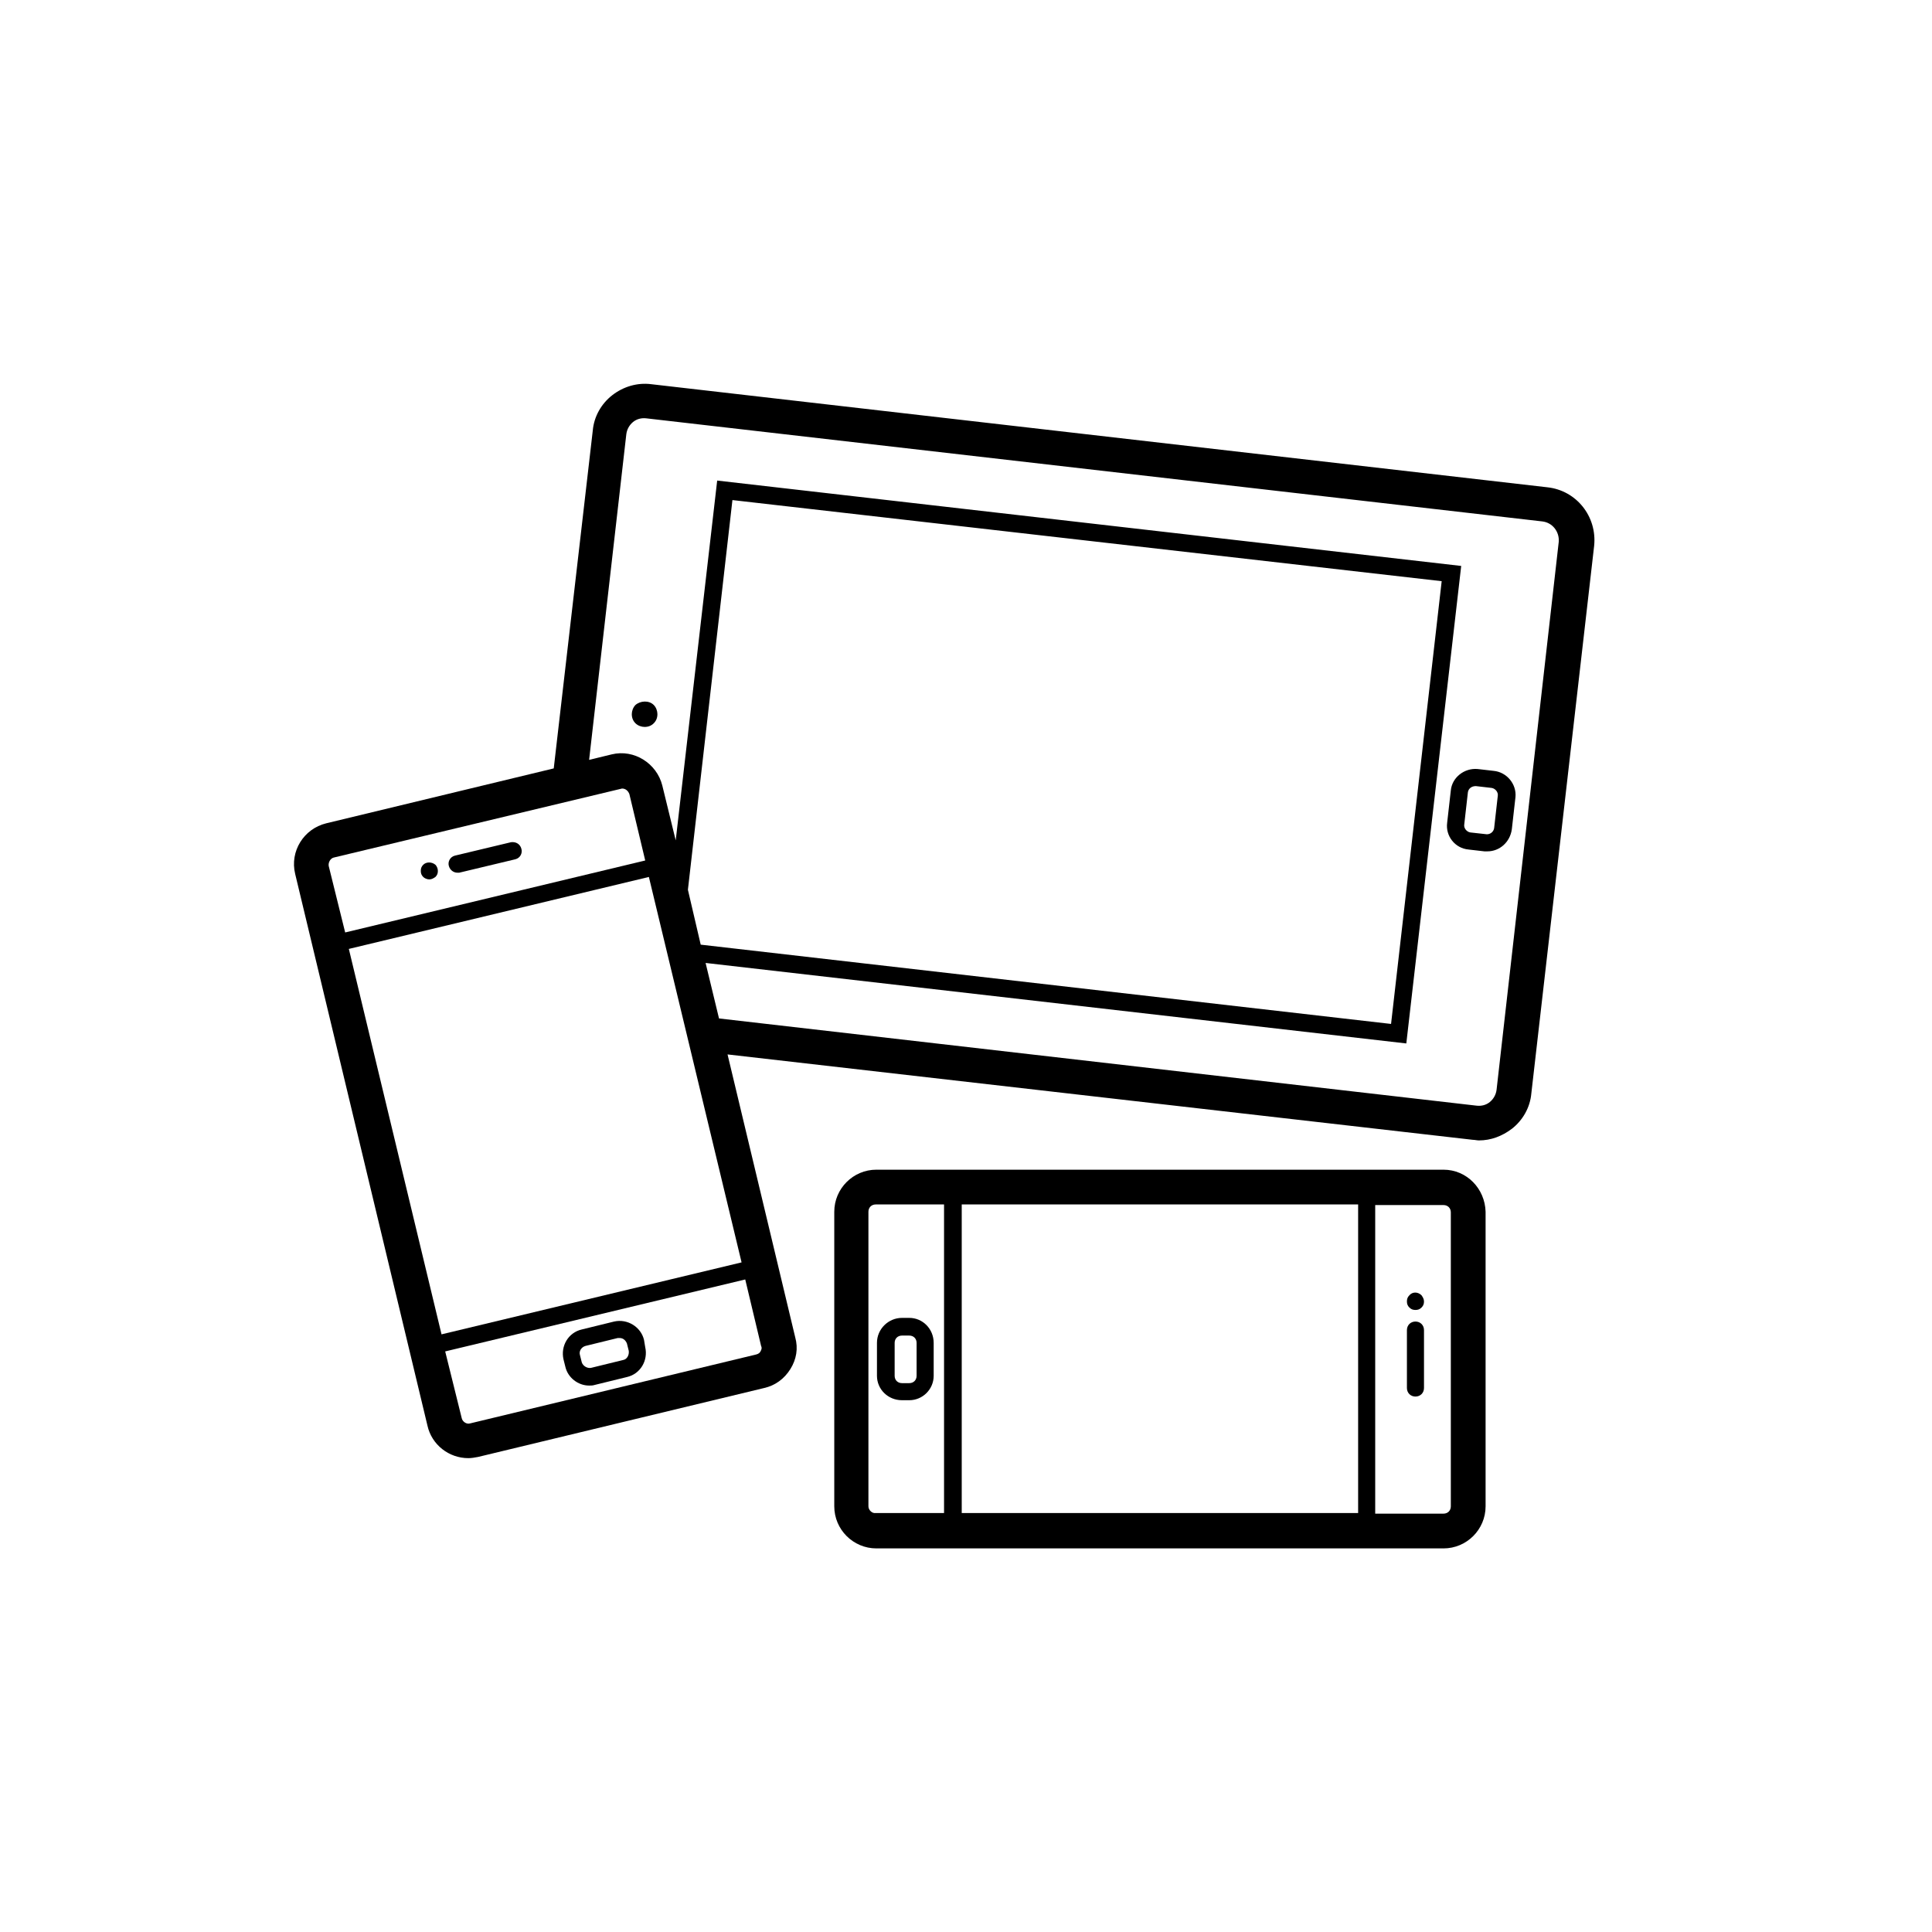 <svg xmlns="http://www.w3.org/2000/svg" viewBox="0 0 31.68 31.68"><path d="M25.37 7.99L10.68 6.3c-.23-.03-.46.04-.64.18-.18.14-.3.35-.32.58l-.64 5.54-3.73.9c-.37.09-.6.46-.51.83l2.17 9.05c.07.31.35.53.67.53.05 0 .11-.01.16-.02l4.69-1.13c.18-.04.33-.15.43-.31.1-.16.13-.34.08-.52l-1.11-4.64 12.22 1.4c.03 0 .07.01.1.01.2 0 .38-.07.54-.19.18-.14.3-.35.32-.58l1.03-8.98c.05-.48-.29-.91-.77-.96zM5.48 14.06l4.72-1.13c.06 0 .1.04.12.09l.26 1.09-4.92 1.18-.27-1.09c-.01-.06.03-.13.09-.14zm5.8.53l.73-6.39 11.63 1.33-.83 7.26-11.32-1.3-.21-.9zm.88 6.11l-4.92 1.18-1.52-6.32 4.92-1.18 1.52 6.32zm.31 1.46c-.01.02-.03.04-.07.05l-4.69 1.13c-.06.02-.13-.03-.14-.09l-.27-1.09 4.92-1.18.26 1.09c.02.04 0 .07-.01.09zm12.07-4.29c-.01.08-.05.15-.11.2-.06.05-.14.07-.22.06L11.79 16.7l-.22-.91 11.49 1.32.9-7.83-12.2-1.4-.68 5.9-.22-.9c-.09-.36-.46-.6-.83-.51l-.37.09.61-5.34c.01-.08.05-.15.11-.2.06-.05.14-.07.22-.06l14.69 1.69c.17.02.28.17.27.33l-1.02 8.99z"/><path d="M24.49 12.64l-.26-.03c-.22-.02-.42.14-.44.35l-.06.53c-.03.22.13.42.35.44l.26.03h.05c.2 0 .37-.15.4-.36l.06-.53c.02-.21-.14-.41-.36-.43zm.01.94c-.01.06-.06.1-.12.1l-.27-.03c-.06-.01-.11-.07-.1-.13l.06-.53c.01-.06.06-.1.13-.1l.26.03c.06.01.11.07.1.13l-.06.53zM10.42 11.56c-.04.04-.06.1-.06.15 0 .06.02.11.06.15.04.04.1.06.15.06.06 0 .11-.02.15-.06.04-.04.06-.09.06-.15 0-.05-.02-.11-.06-.15-.08-.08-.22-.07-.3 0zM7.5 14.31h.03l.92-.22c.08-.02.12-.1.1-.17-.02-.08-.09-.12-.17-.11l-.92.22c-.08.02-.12.1-.1.17.02.07.08.11.14.11zM7.04 14.42c.04 0 .07-.02.1-.04.03-.03.04-.06.04-.1 0-.04-.02-.08-.04-.1-.06-.05-.15-.05-.2 0-.03.03-.04.06-.04.1 0 .04.01.07.04.1.02.02.06.04.1.04zM10.56 21.97c-.05-.21-.27-.35-.49-.3l-.53.13c-.22.05-.35.27-.3.49l.03.12c.04.18.21.31.39.31.03 0 .06 0 .09-.01l.53-.13c.22-.05.35-.27.3-.49l-.02-.12zm-.34.33l-.53.13c-.06.01-.13-.03-.15-.09l-.03-.12c-.02-.06.02-.13.09-.15l.53-.13h.03c.06 0 .1.04.12.09l.03.12c.01.07-.03.14-.09.15zM23.67 19.18h-9.3c-.38 0-.69.31-.69.69v4.83c0 .38.31.69.69.69h9.3c.38 0 .69-.31.69-.69v-4.83c-.01-.38-.31-.69-.69-.69zm-1.4.57v5.06h-6.5v-5.06h6.5zm-8.03 4.95v-4.83c0-.07.05-.12.12-.12h1.12v5.06h-1.12c-.06.01-.12-.05-.12-.11zm9.55 0c0 .07-.05.12-.12.12h-1.12v-5.06h1.12c.07 0 .12.05.12.12v4.82z"/><path d="M23.21 21.67c-.08 0-.14.06-.14.14v.95c0 .08.06.14.14.14s.14-.06.14-.14v-.95c0-.08-.06-.14-.14-.14zM23.11 21.24c-.03.03-.04.06-.04.1 0 .04.01.07.04.1s.06.04.1.04c.04 0 .07-.01.1-.04s.04-.06.04-.1c0-.04-.02-.07-.04-.1-.06-.06-.15-.06-.2 0zM14.91 21.61h-.12c-.22 0-.41.18-.41.41v.54c0 .22.18.4.41.4h.12c.22 0 .4-.18.4-.4v-.54c0-.23-.18-.41-.4-.41zm.12.95c0 .07-.05.12-.12.12h-.12c-.07 0-.12-.05-.12-.12v-.54c0-.07.05-.12.12-.12h.12c.07 0 .12.05.12.12v.54z"/></svg>
